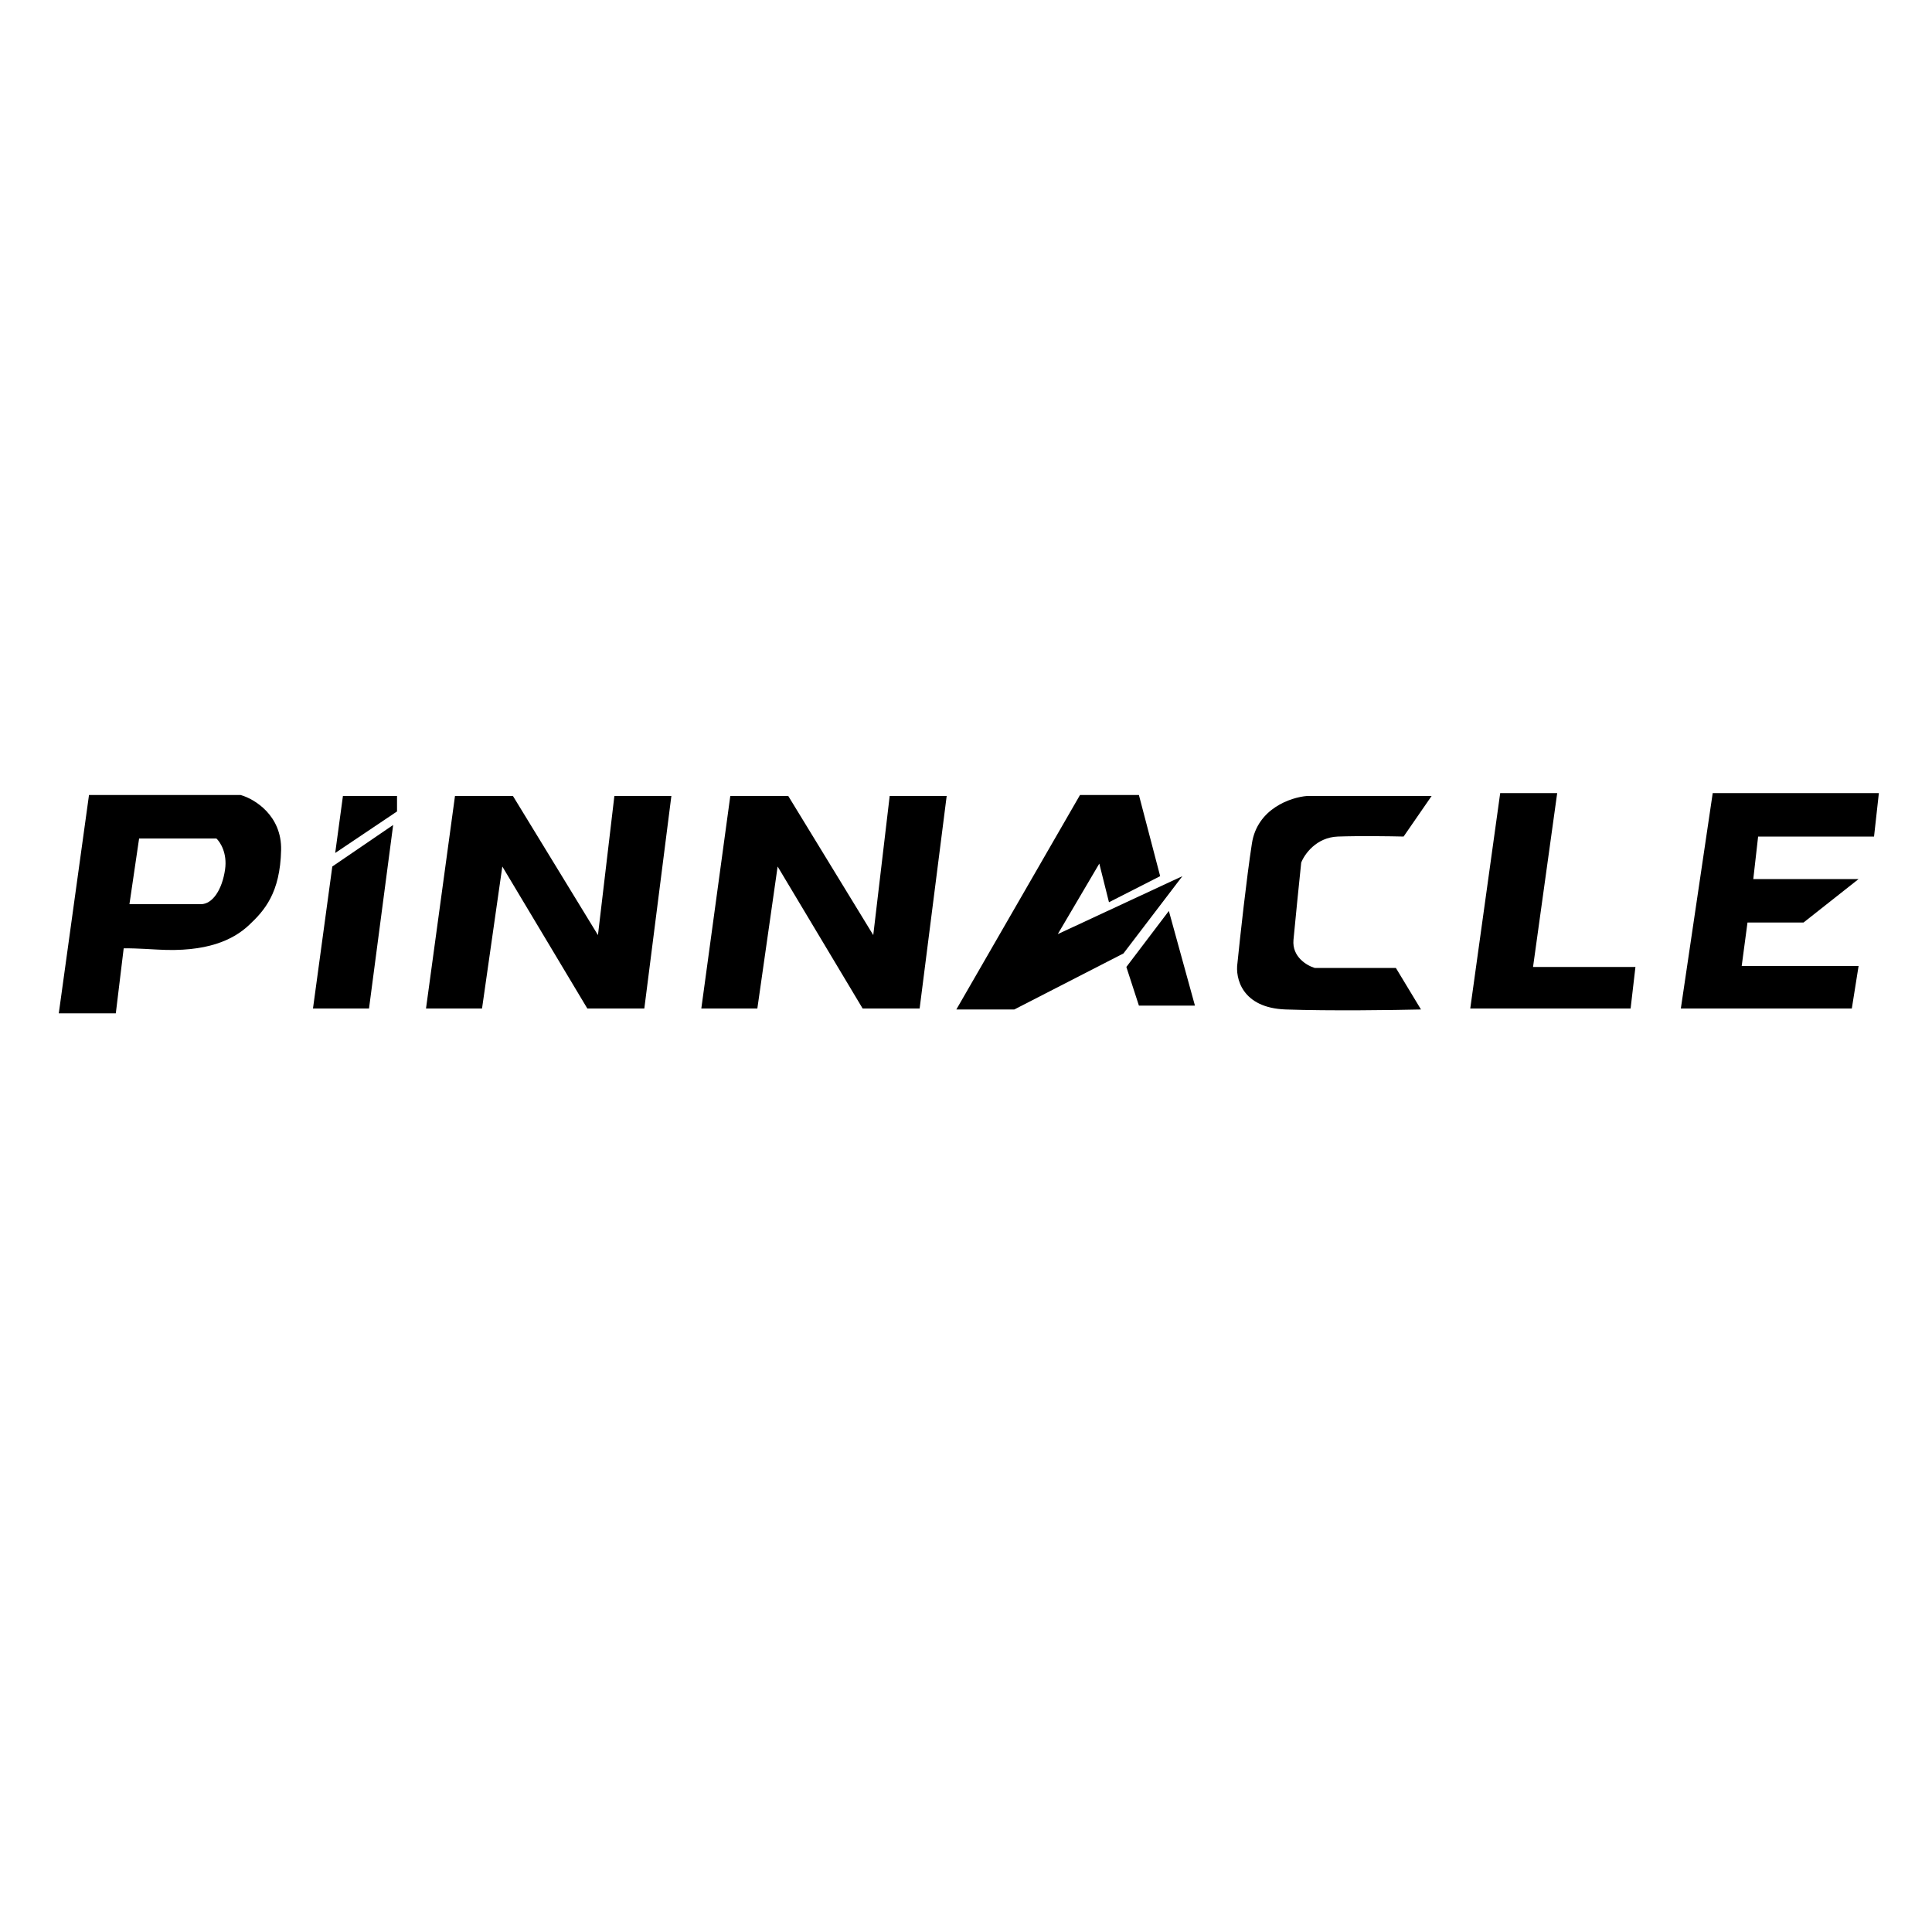 <svg width="1000" height="1000" viewBox="0 0 1000 1000" fill="none" xmlns="http://www.w3.org/2000/svg">
<rect width="1000" height="1000" fill="white"/>
<path d="M972.5 410.5H886.5L870 522H958.5L962 500H901.5L904.5 477.5H933.5L962 455H907.5L910 433H970L972.5 410.5Z" fill="black"/>
<path d="M676.5 412H741L726.5 433C719.833 432.833 703.7 432.6 692.5 433C681.3 433.4 675.167 442.167 673.5 446.5C672.5 456.167 670.3 477.7 669.5 486.5C668.7 495.3 676.5 499.833 680.5 501H722.5L735.5 522.5C721.667 522.833 688.3 523.3 665.5 522.5C642.7 521.7 639.333 506.167 640.5 498.5C641.833 485.333 645.2 454.5 648 436.5C650.8 418.5 668.167 412.667 676.5 412Z" fill="black"/>
<path d="M605 471.5L583 500.5L589.5 520.5H618.5L605 471.5Z" fill="black"/>
<path d="M235.5 412L220.5 522H249.5L260 448.5L304 522H333.5L347.5 412H318L309.5 484L265.5 412H235.5Z" fill="black"/>
<path d="M378 412L363 522H392L402.5 448.5L446.5 522H476L490 412H460.5L452 484L408 412H378Z" fill="black"/>
<path d="M559 411.5L495 522.5H525L581.5 493.5L612 453.5L547.5 483.5L569 447L574 467L600.5 453.5L589.5 411.5H559Z" fill="black"/>
<path d="M172 448.5L162 522H191L203.5 427L172 448.5Z" fill="black"/>
<path d="M205.5 412H177.5L173.5 441.5L205.5 420V412Z" fill="black"/>
<path d="M46.5 412L31 524H59.5L63.5 491C61 490.5 61.1 489.8 81.5 491C107 492.5 120.5 486 128.5 478.5C136.5 471 144.5 462 145 440C145.4 422.4 131.5 414 124.5 412H46.5Z" fill="black" stroke="black"/>
<path d="M72 434L67 468H104C110 468 115 460.5 116.5 450C117.7 441.6 114 435.833 112 434H72Z" fill="white"/>
<path d="M776.5 410.5L761 522H844L846.5 500.5H793.5L806 410.5H776.5Z" fill="black"/>
</svg>
